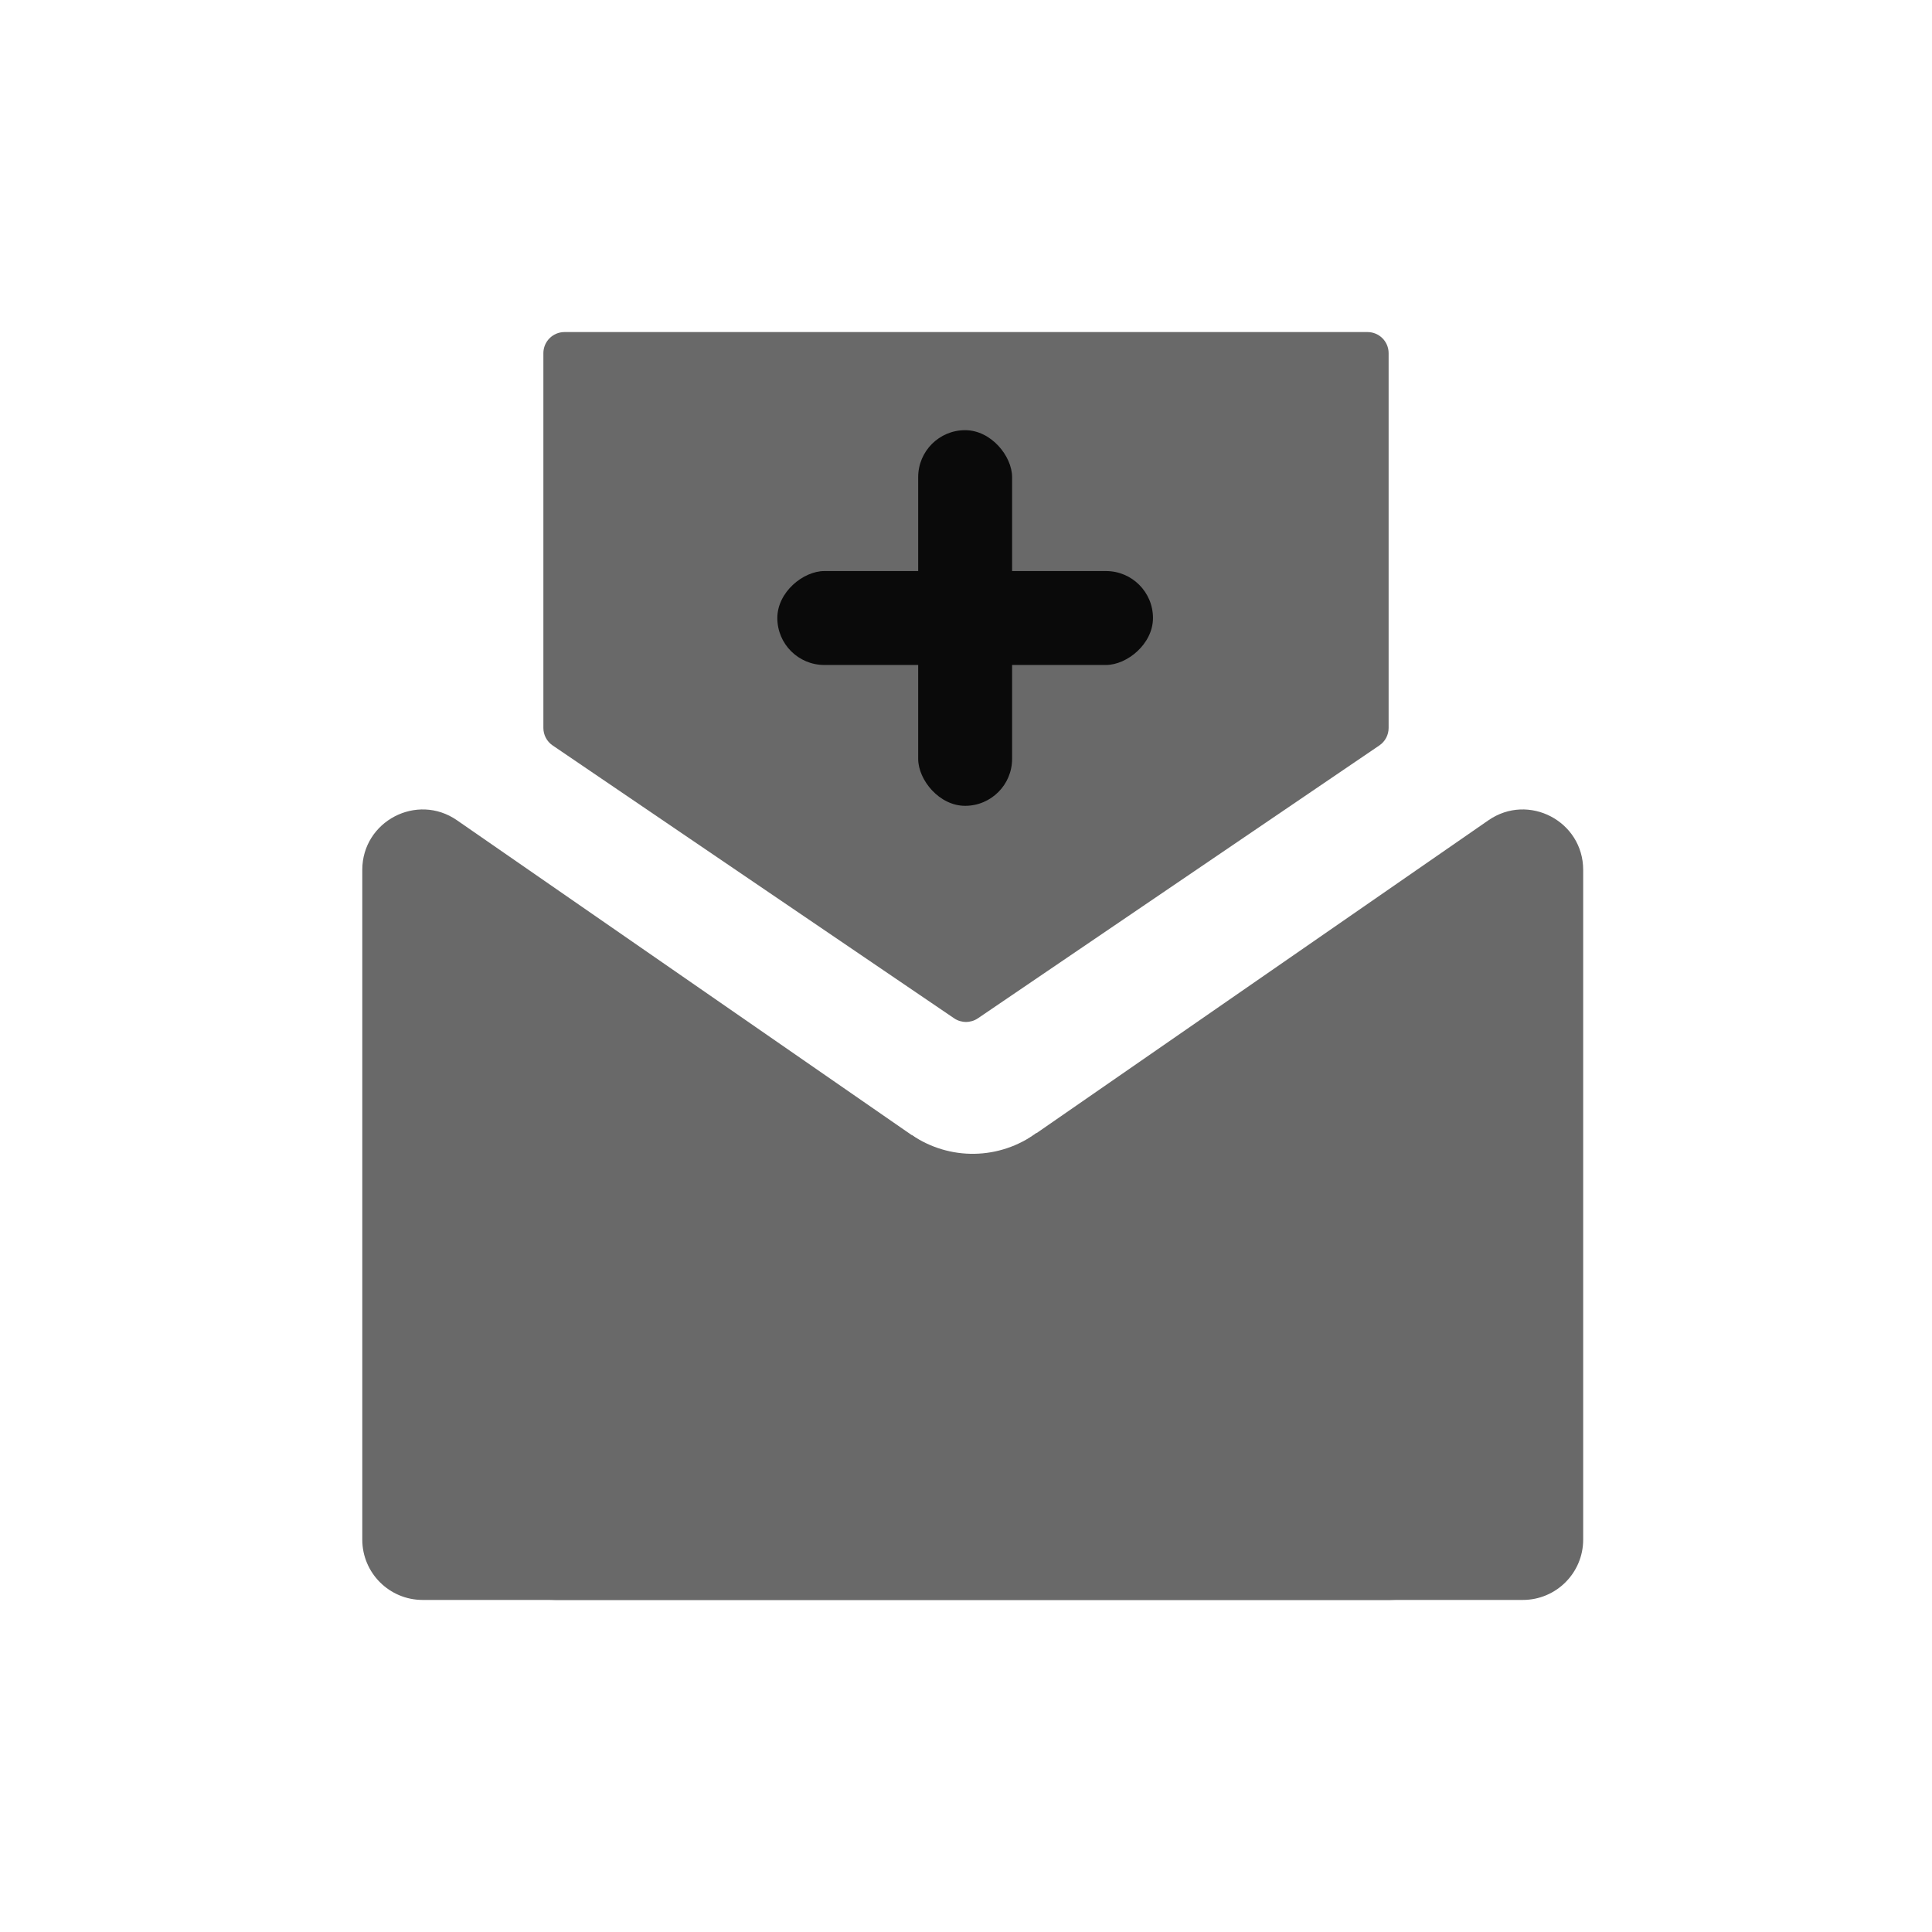 <svg width="64" height="64" viewBox="0 0 64 64" fill="none" xmlns="http://www.w3.org/2000/svg">
<path d="M32.394 33.733C32.156 33.894 31.844 33.894 31.607 33.733L18.306 24.693C18.115 24.563 18 24.346 18 24.114L18 11.7C18 11.314 18.313 11 18.7 11L45.3 11C45.687 11 46 11.313 46 11.7V24.114C46 24.346 45.885 24.563 45.694 24.693L32.394 33.733Z" fill="#696969"/>
<rect x="30.416" y="14.25" width="3.111" height="12.444" rx="1.556" fill="#0A0A0A"/>
<rect x="25.75" y="22.028" width="3.111" height="12.444" rx="1.556" transform="rotate(-90 25.75 22.028)" fill="#0A0A0A"/>
<path d="M18.403 53C16.442 53 15.652 50.472 17.264 49.356L49.306 27.173C50.633 26.254 52.445 27.204 52.445 28.817V51C52.445 52.105 51.549 53 50.445 53H18.403Z" fill="#696969"/>
<path d="M46.043 53C48.004 53 48.793 50.472 47.181 49.356L15.139 27.173C13.813 26.254 12.001 27.204 12.001 28.817V51C12.001 52.105 12.896 53 14.001 53H46.043Z" fill="#696969"/>
<path d="M36.352 40.296C35.184 41.149 33.781 41.62 32.334 41.643C30.888 41.666 29.47 41.241 28.276 40.426L30.205 37.599C30.816 38.015 31.54 38.233 32.279 38.221C33.018 38.209 33.736 37.968 34.333 37.532L36.352 40.296Z" fill="#696969"/>
</svg>

